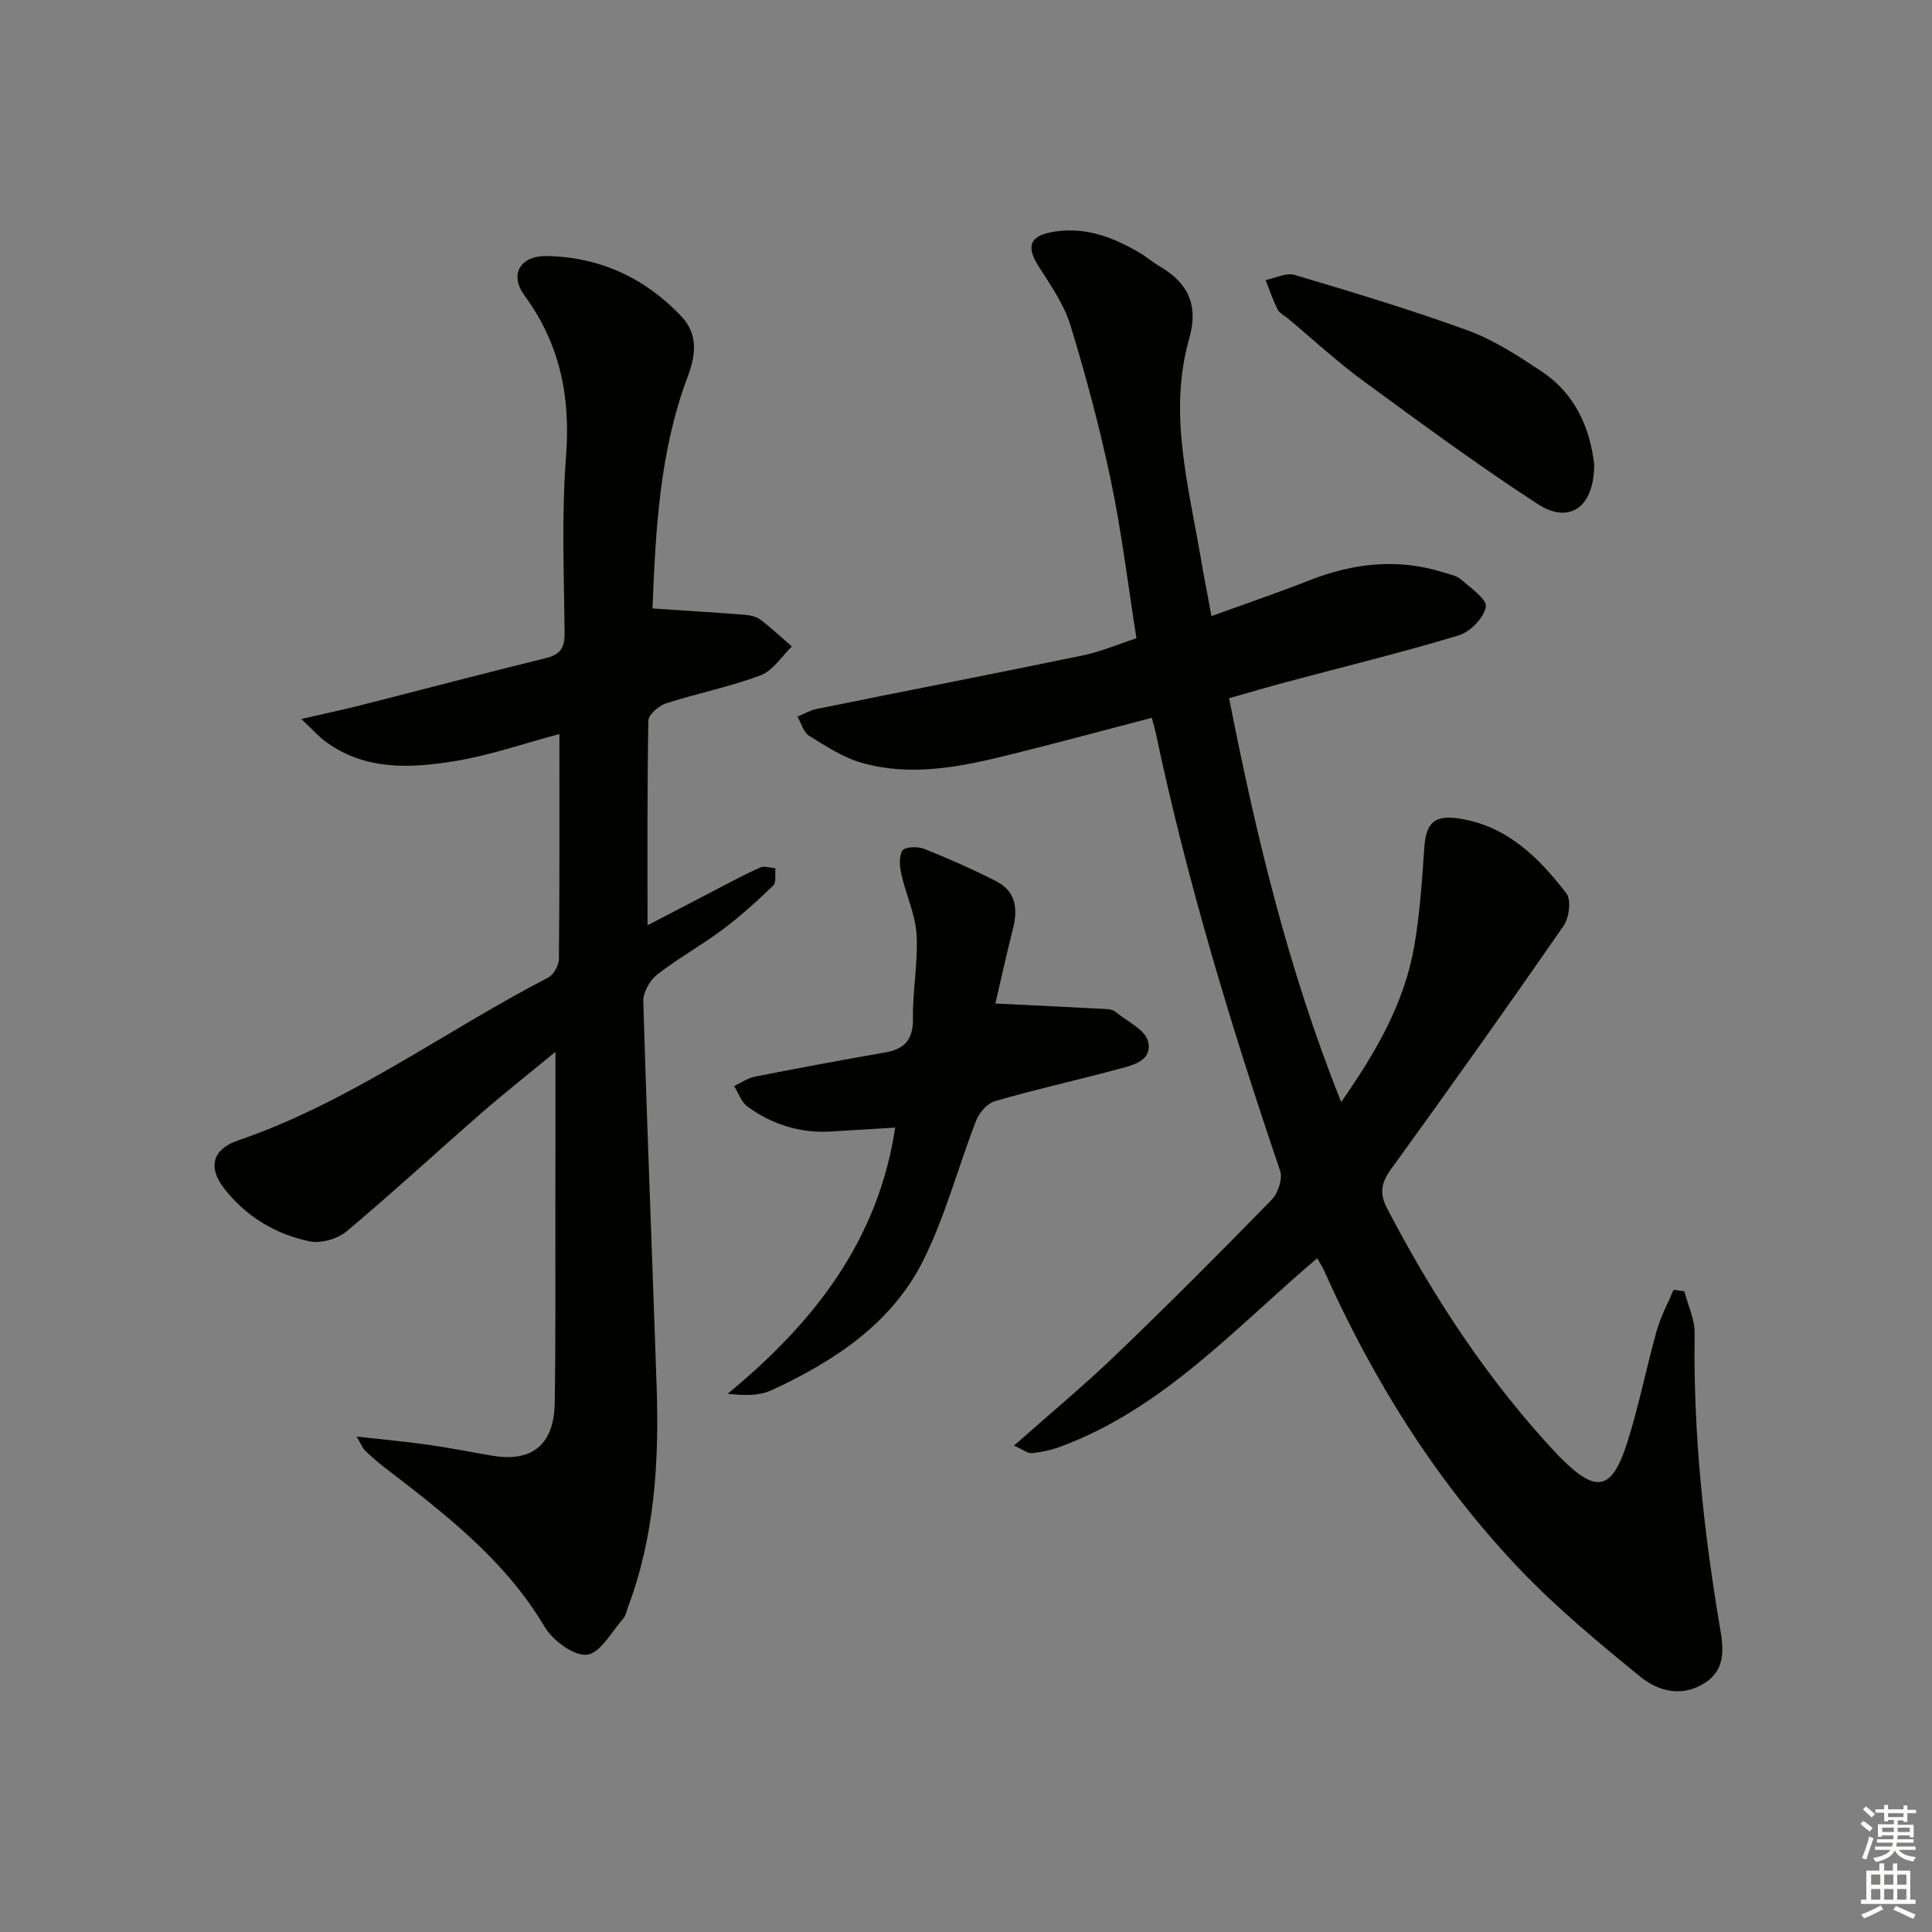 <svg enable-background="new 0 0 400 400" viewBox="0 0 400 400" xmlns="http://www.w3.org/2000/svg"><rect x="0" y="0" width="400" height="400" fill="#808080" stroke="none"/><g fill="#010100"><path d="m348.73 267.36c.75 2.92 2.18 5.84 2.13 8.74-.32 20.53 1.85 40.8 5.26 61 .68 4.03 1.26 8.47-3.09 11.29-4.81 3.11-9.7 1.79-13.48-1.29-8.59-7.01-17.21-14.15-24.85-22.16-17.26-18.1-30.38-39.1-40.58-61.91-.39-.88-.94-1.7-1.41-2.53-16.93 14.36-31.84 31.16-53.27 39.06-1.84.68-3.83 1.09-5.79 1.3-.83.09-1.75-.69-3.71-1.56 7.44-6.6 14.57-12.52 21.23-18.92 10.9-10.47 21.58-21.18 32.13-32 1.31-1.34 2.29-4.33 1.74-5.97-10.15-29.87-19.29-60.02-25.81-90.92-.17-.79-.41-1.56-.76-2.88-10.3 2.68-20.34 5.42-30.45 7.9-9.73 2.39-19.63 4.23-29.52 1.45-3.89-1.09-7.48-3.46-10.98-5.62-1.17-.73-1.63-2.61-2.42-3.97 1.32-.54 2.6-1.31 3.97-1.59 18.36-3.71 36.75-7.29 55.1-11.08 3.69-.76 7.23-2.29 11.12-3.56-1.75-11.04-3.05-21.9-5.28-32.57-2.27-10.85-5.14-21.6-8.38-32.2-1.32-4.33-4.08-8.29-6.57-12.18-2.74-4.29-1.84-6.47 3.36-7.25 6.46-.97 12.1 1.21 17.5 4.38 1.43.84 2.69 1.97 4.12 2.79 5.93 3.43 8.16 8.05 6.17 15.01-4.35 15.3-.18 30.3 2.38 45.32.64 3.75 1.37 7.48 2.23 12.12 6.94-2.52 13.62-4.79 20.18-7.37 9.11-3.59 18.3-4.67 27.78-1.7 1.26.4 2.74.65 3.68 1.46 2.01 1.75 5.43 4.12 5.16 5.69-.39 2.28-3.22 5.18-5.59 5.9-11.74 3.55-23.68 6.46-35.54 9.63-3.83 1.02-7.63 2.15-12.02 3.39 5.57 28.29 12.18 56.05 23.21 83.61 7.25-10.4 13.1-20.51 15.13-32.31 1.15-6.68 1.61-13.5 2.07-20.28.37-5.39 2.16-6.96 7.59-6.05 9.76 1.63 16.19 8.13 21.83 15.42 1.04 1.35.58 5.06-.57 6.73-11.75 16.96-23.7 33.78-35.81 50.49-2.05 2.83-2.29 5.04-.71 8.07 9.67 18.52 21.05 35.85 35.42 51.11.11.12.23.24.35.35 7.51 7.57 10.75 6.99 13.95-3.12 2.4-7.58 3.93-15.42 6.08-23.08.82-2.92 2.3-5.64 3.48-8.46.75.11 1.5.21 2.24.32z"/><path d="m115 217.77c-5.3 4.37-10.49 8.46-15.46 12.79-9.29 8.09-18.33 16.47-27.78 24.37-1.87 1.57-5.29 2.56-7.63 2.08-7.16-1.48-13.32-5.21-17.83-11.1-3.28-4.3-2.24-8 2.87-9.75 23.21-7.92 42.84-22.64 64.35-33.78 1.13-.59 2.19-2.55 2.2-3.88.15-15.45.1-30.91.1-46.53-7.26 1.93-14.35 4.42-21.64 5.61-9.22 1.5-18.64 1.99-26.84-4.09-1.37-1.02-2.53-2.34-4.96-4.63 4.99-1.15 8.6-1.91 12.17-2.81 12.84-3.26 25.65-6.65 38.52-9.81 3.01-.74 3.85-2.22 3.82-5.22-.11-12.16-.64-24.38.3-36.48.95-12.34-1.2-23.27-8.59-33.34-3.21-4.38-.9-8.28 4.62-8.19 10.98.2 20.35 4.55 27.86 12.5 3.44 3.64 3.03 7.88 1.29 12.5-5.88 15.62-6.63 32.05-7.28 47.96 6.64.45 12.83.82 19.02 1.31 1.13.09 2.44.35 3.31 1 2.28 1.72 4.36 3.7 6.53 5.58-2.14 2.05-3.94 5.02-6.5 5.97-6.34 2.38-13.08 3.7-19.54 5.79-1.5.49-3.64 2.32-3.67 3.57-.26 13.95-.17 27.92-.17 42.38 4.42-2.3 9.21-4.81 14.01-7.3 3.08-1.6 6.14-3.26 9.31-4.66.86-.38 2.09.08 3.15.15-.12 1.22.23 2.93-.45 3.58-3.33 3.21-6.78 6.35-10.49 9.12-4.39 3.28-9.24 5.96-13.56 9.33-1.51 1.18-2.91 3.67-2.85 5.51.78 26.61 1.87 53.21 2.76 79.81.52 15.54-.4 30.92-5.95 45.68-.29.78-.43 1.71-.95 2.3-2.43 2.73-4.77 7.21-7.53 7.5s-7.09-2.96-8.79-5.82c-8.33-14.03-20.9-23.56-33.44-33.21-1.31-1.01-2.55-2.13-3.75-3.28-.43-.42-.65-1.06-1.7-2.85 5.64.63 10.28 1.05 14.89 1.7 4.44.63 8.84 1.53 13.26 2.27 8.17 1.37 12.72-2.31 12.86-10.91.21-13.16.11-26.33.13-39.5.03-10.77.02-21.56.02-33.22z"/><path d="m206.08 207.77c8.22.4 15.59.75 22.95 1.14.65.03 1.42.17 1.89.56 2.42 1.99 6.23 3.73 6.79 6.19.95 4.13-3.51 4.97-6.66 5.81-8.33 2.23-16.76 4.11-25.04 6.5-1.58.46-3.26 2.37-3.9 4.01-3.78 9.7-6.4 19.94-11.06 29.17-6.56 12.99-18.43 20.72-31.33 26.69-2.49 1.15-5.53 1.12-9.06.72 17.75-14.62 31.14-31.59 34.68-55.1-4.25.26-8.75.52-13.24.8-6.4.41-12.19-1.43-17.32-5.13-1.29-.93-1.88-2.82-2.79-4.27 1.42-.67 2.79-1.66 4.29-1.95 8.95-1.76 17.91-3.43 26.9-4.99 4.1-.71 5.9-2.66 5.84-7.06-.09-5.8 1.08-11.65.74-17.41-.25-4.17-2.2-8.23-3.13-12.39-.36-1.61-.57-3.75.21-4.96.51-.79 3.14-.89 4.45-.37 5.08 2.02 10.11 4.24 14.98 6.73 4.07 2.08 4.51 5.74 3.44 9.88-1.37 5.4-2.56 10.86-3.63 15.43z"/><path d="m330.06 96.15c0 8.9-5.13 12.47-11.71 8.2-12.39-8.05-24.31-16.85-36.24-25.59-5.36-3.93-10.26-8.48-15.37-12.75-.77-.64-1.82-1.13-2.23-1.95-.98-1.94-1.67-4.04-2.47-6.08 2.01-.4 4.26-1.58 6-1.06 12.05 3.59 24.11 7.21 35.91 11.52 5.38 1.96 10.36 5.24 15.18 8.43 7.17 4.74 10.11 12.04 10.93 19.28z"/></g><path d="m385.2 377.6.6-.6c.6.4 1.3.9 1.9 1.5l-.6.7c-.8-.6-1.4-1.1-1.9-1.6zm.3 7.1c.6-1.4 1.1-2.9 1.5-4.5.3.1.6.3.9.4-.5 1.4-1 2.9-1.5 4.4zm.2-10.1.6-.6c.7.5 1.3 1.1 1.9 1.6l-.7.7c-.6-.6-1.2-1.2-1.8-1.7zm8.4-.8h.8v.9h1.8v.7h-1.8v1.8h-.8v-.3h-1.2v.9h3.3v2.6h-.8v-.4h-2.5c0 .3 0 .6-.1.8h3.4v.7h-3.5c0 .3-.1.6-.1.8h4v.7h-3.5c.7.9 1.9 1.3 3.6 1.5-.2.2-.4.5-.6.9-1.9-.3-3.2-1.1-3.8-2.3-.5 1.1-1.8 2-3.9 2.4-.2-.3-.4-.5-.6-.8 1.9-.4 3.1-.9 3.6-1.7h-3.2v-.7h3.5c.1-.2.1-.5.2-.8h-3.3v-.7h3.4c0-.2 0-.5 0-.8h-2.4v.3h-.8v-2.6h3.3v-.9h-1.2v.3h-.8v-1.8h-1.8v-.7h1.8v-.9h.8v.9h3.2zm-4.4 5.5h2.4c0-.3 0-.6 0-.9h-2.4zm1.2-3.1h3.2v-.8h-3.2zm4.4 2.2h-2.4v.9h2.5v-.9z" fill="#fcfbfa"/><path d="m389.2 385.8h.9v1.5h1.8v-1.5h.9v1.5h2.7v6h1.1v.9h-11.3v-.9h1.1v-6h2.7v-1.5zm.2 8.7.5.8c-1.2.6-2.5 1.3-4 1.9-.2-.3-.3-.6-.6-.8 1.6-.6 3-1.3 4.1-1.9zm-2-4.3h1.9v-2.1h-1.9zm0 3.1h1.9v-2.2h-1.9zm2.7-3.1h1.9v-2.1h-1.9zm0 3.1h1.9v-2.2h-1.9zm2.4 1.3c1.4.6 2.7 1.2 4.1 1.8l-.5.9c-1.5-.7-2.8-1.4-4.1-1.9zm2.2-6.5h-1.9v2.1h1.9zm-1.9 5.2h1.9v-2.2h-1.9z" fill="#fcfbfa"/></svg>
